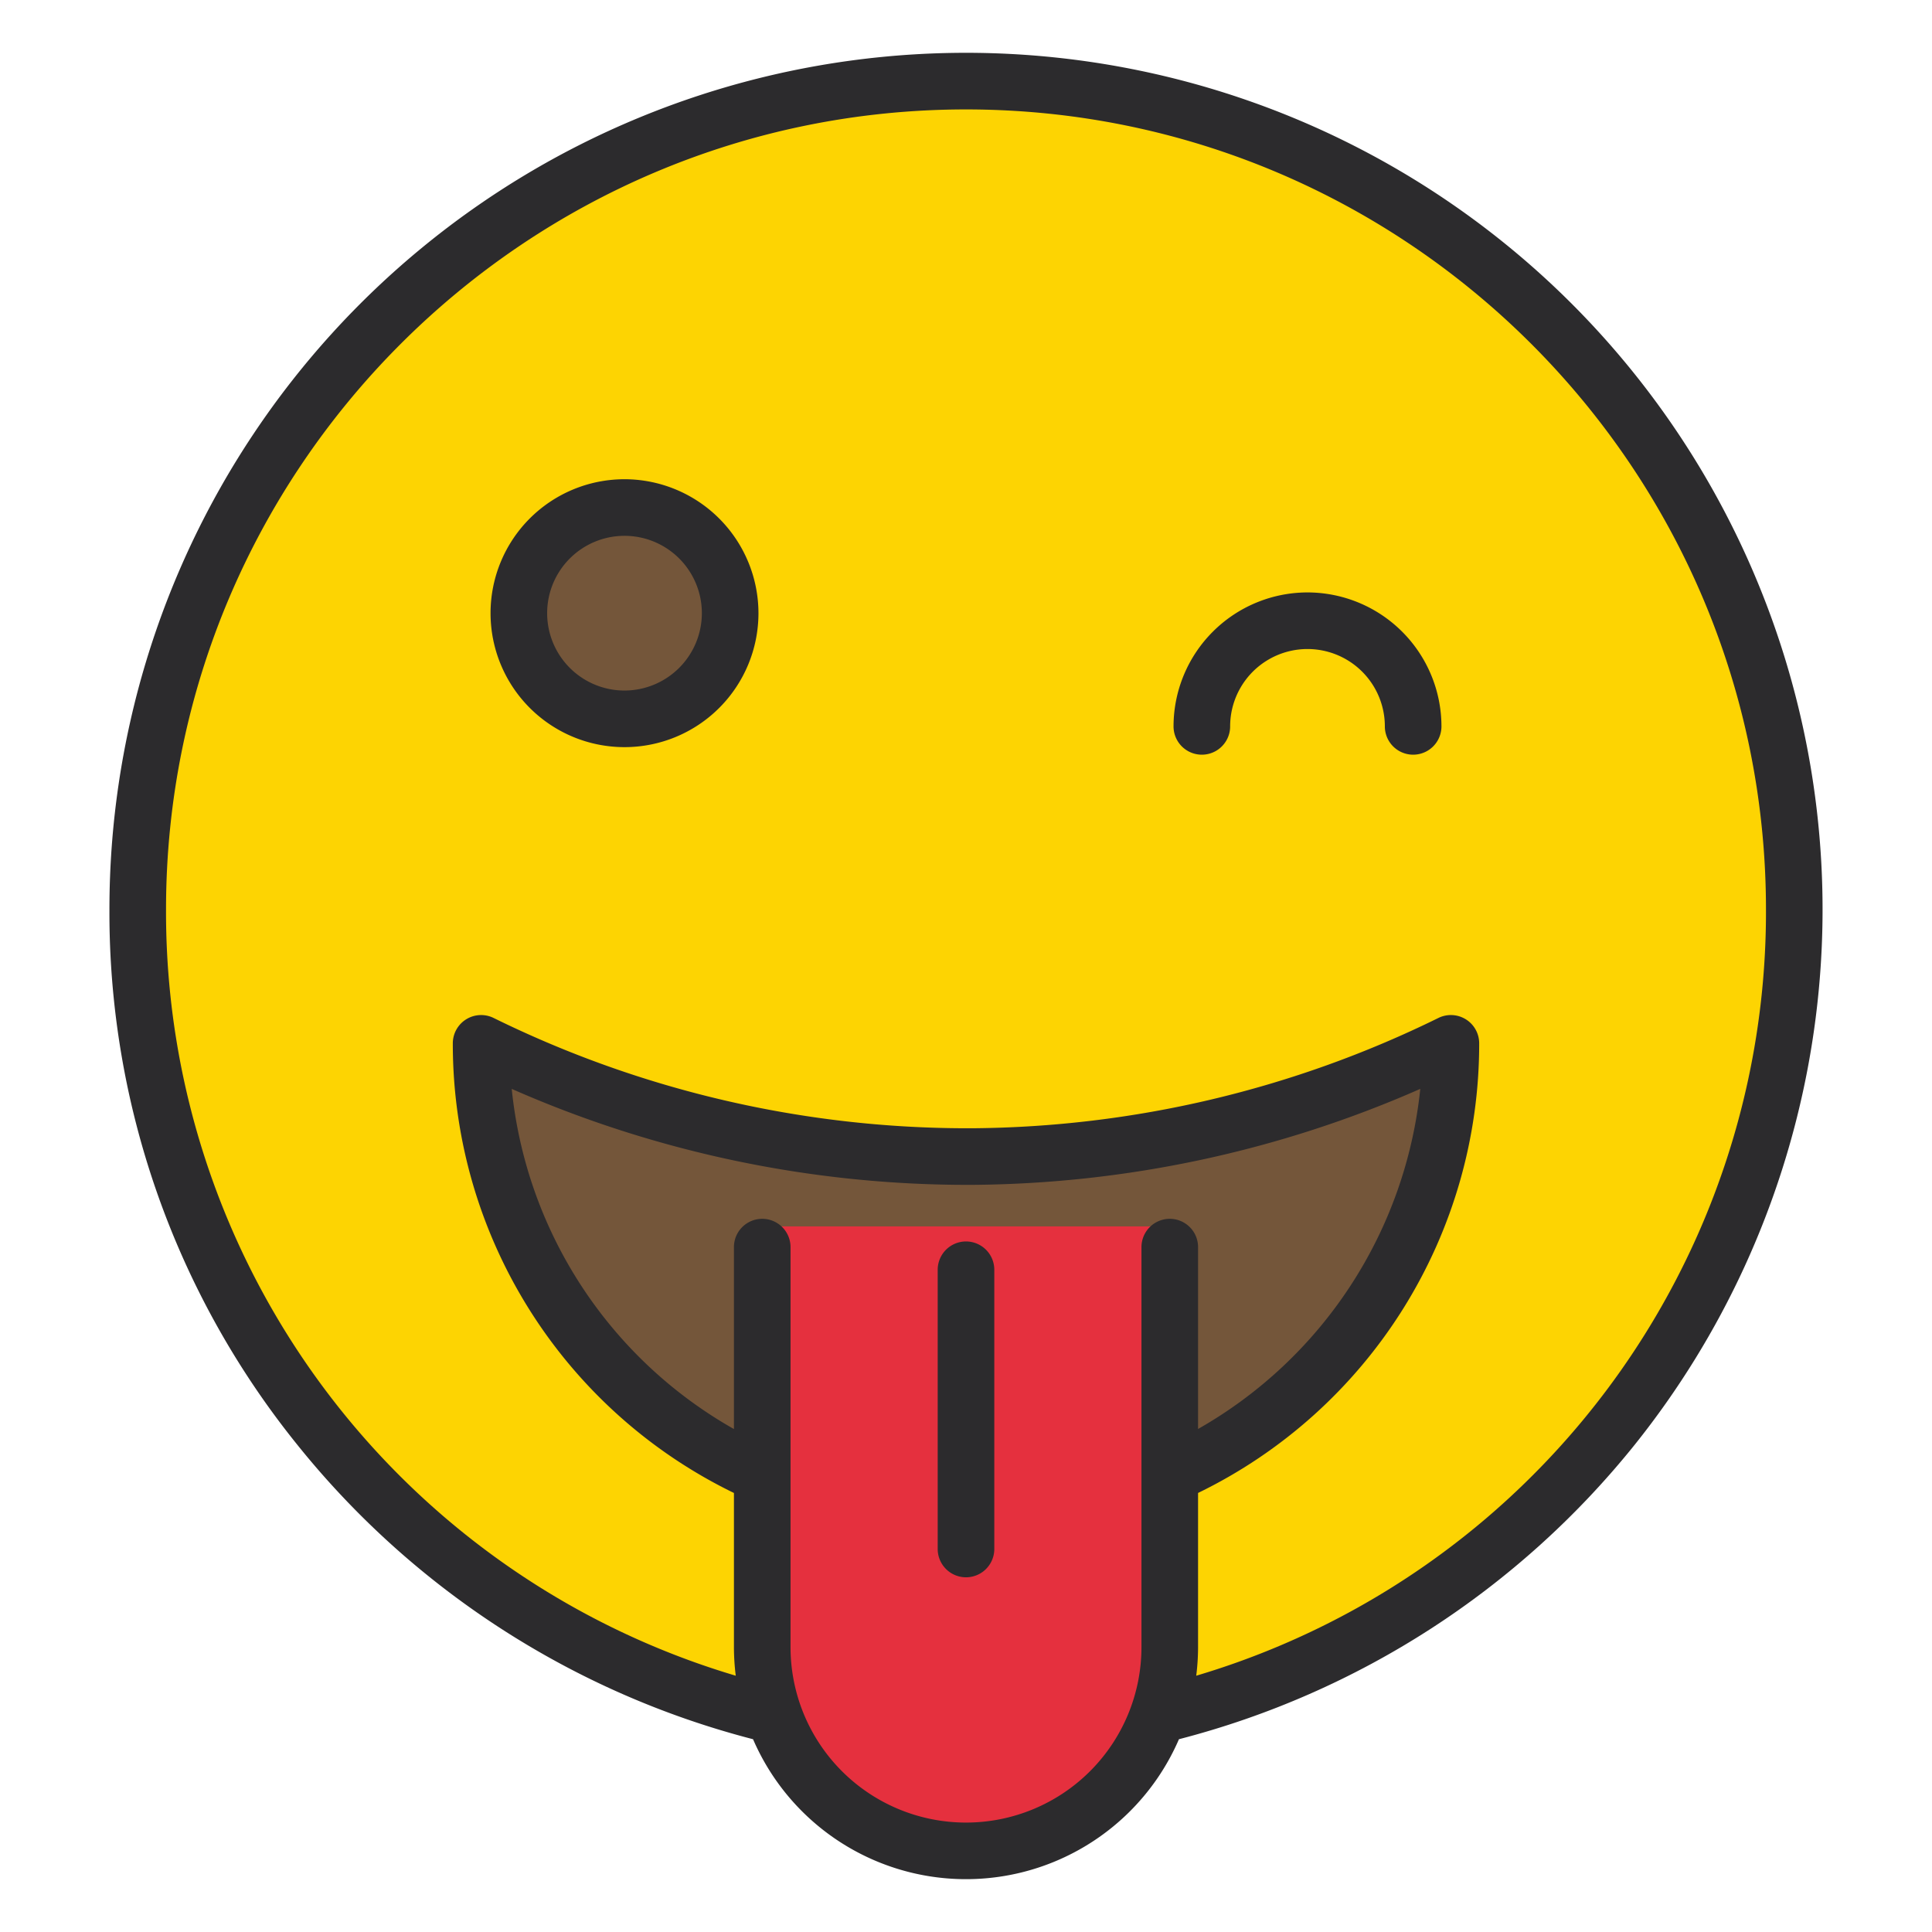 <svg xmlns="http://www.w3.org/2000/svg" data-name="Layer 1" viewBox="0 0 512 512"><circle cx="256" cy="241" r="219.5" fill="#fdd402"/><circle cx="165.5" cy="162.5" r="28" fill="#74563a"/><path fill="#74563a" d="M384.5,276.5a124.91,124.91,0,0,1-125,125h-7a124.85,124.85,0,0,1-125-125,291.236,291.236,0,0,0,128.52,30h1.48A291.166,291.166,0,0,0,384.5,276.5Z"/><path fill="#e5303e" d="M310,325V434.644C310,465.489,285.82,490.5,256,490.5s-54-25.011-54-55.856V325Z"/><path fill="#2c2b2d" d="M416.515,80.485A227,227,0,0,0,29,241,224.546,224.546,0,0,0,78.689,382.752a228.106,228.106,0,0,0,120.876,78.16,61.481,61.481,0,0,0,112.869,0,228.106,228.106,0,0,0,120.876-78.16,227.021,227.021,0,0,0-16.796-302.267ZM310,323a7.5,7.5,0,0,0-7.5,7.5v60.466c0,.013-0.0.026,0,.039V436.5a46.5,46.5,0,0,1-93,0v-106a7.5,7.5,0,0,0-15,0v48.213a117.175,117.175,0,0,1-58.887-90.147A299.642,299.642,0,0,0,256.02,314h1.52a299.807,299.807,0,0,0,118.847-25.436A117.546,117.546,0,0,1,317.5,378.694V330.5A7.5,7.5,0,0,0,310,323Zm7.016,121.082A61.73,61.73,0,0,0,317.5,436.5V395.648A132.296,132.296,0,0,0,392,276.5a7.5,7.5,0,0,0-10.819-6.726A284.511,284.511,0,0,1,257.5,299h-1.48a284.538,284.538,0,0,1-125.199-29.225A7.5,7.5,0,0,0,120,276.5a132.285,132.285,0,0,0,74.5,119.153V436.5a61.73,61.73,0,0,0,.484,7.582A211.113,211.113,0,0,1,44,241C44,124.103,139.103,29,256,29s212,95.103,212,212A211.113,211.113,0,0,1,317.016,444.082ZM165.5,127A35.5,35.5,0,1,0,201,162.5,35.54,35.54,0,0,0,165.5,127Zm0,56A20.5,20.5,0,1,1,186,162.5,20.523,20.523,0,0,1,165.5,183Zm181-26A35.54,35.54,0,0,0,311,192.5a7.5,7.5,0,0,0,15,0,20.5,20.5,0,0,1,41,0,7.5,7.5,0,0,0,15,0A35.54,35.54,0,0,0,346.5,157ZM256,329a7.5,7.5,0,0,0-7.5,7.5v74a7.5,7.5,0,0,0,15,0v-74A7.5,7.5,0,0,0,256,329Z"/></svg>